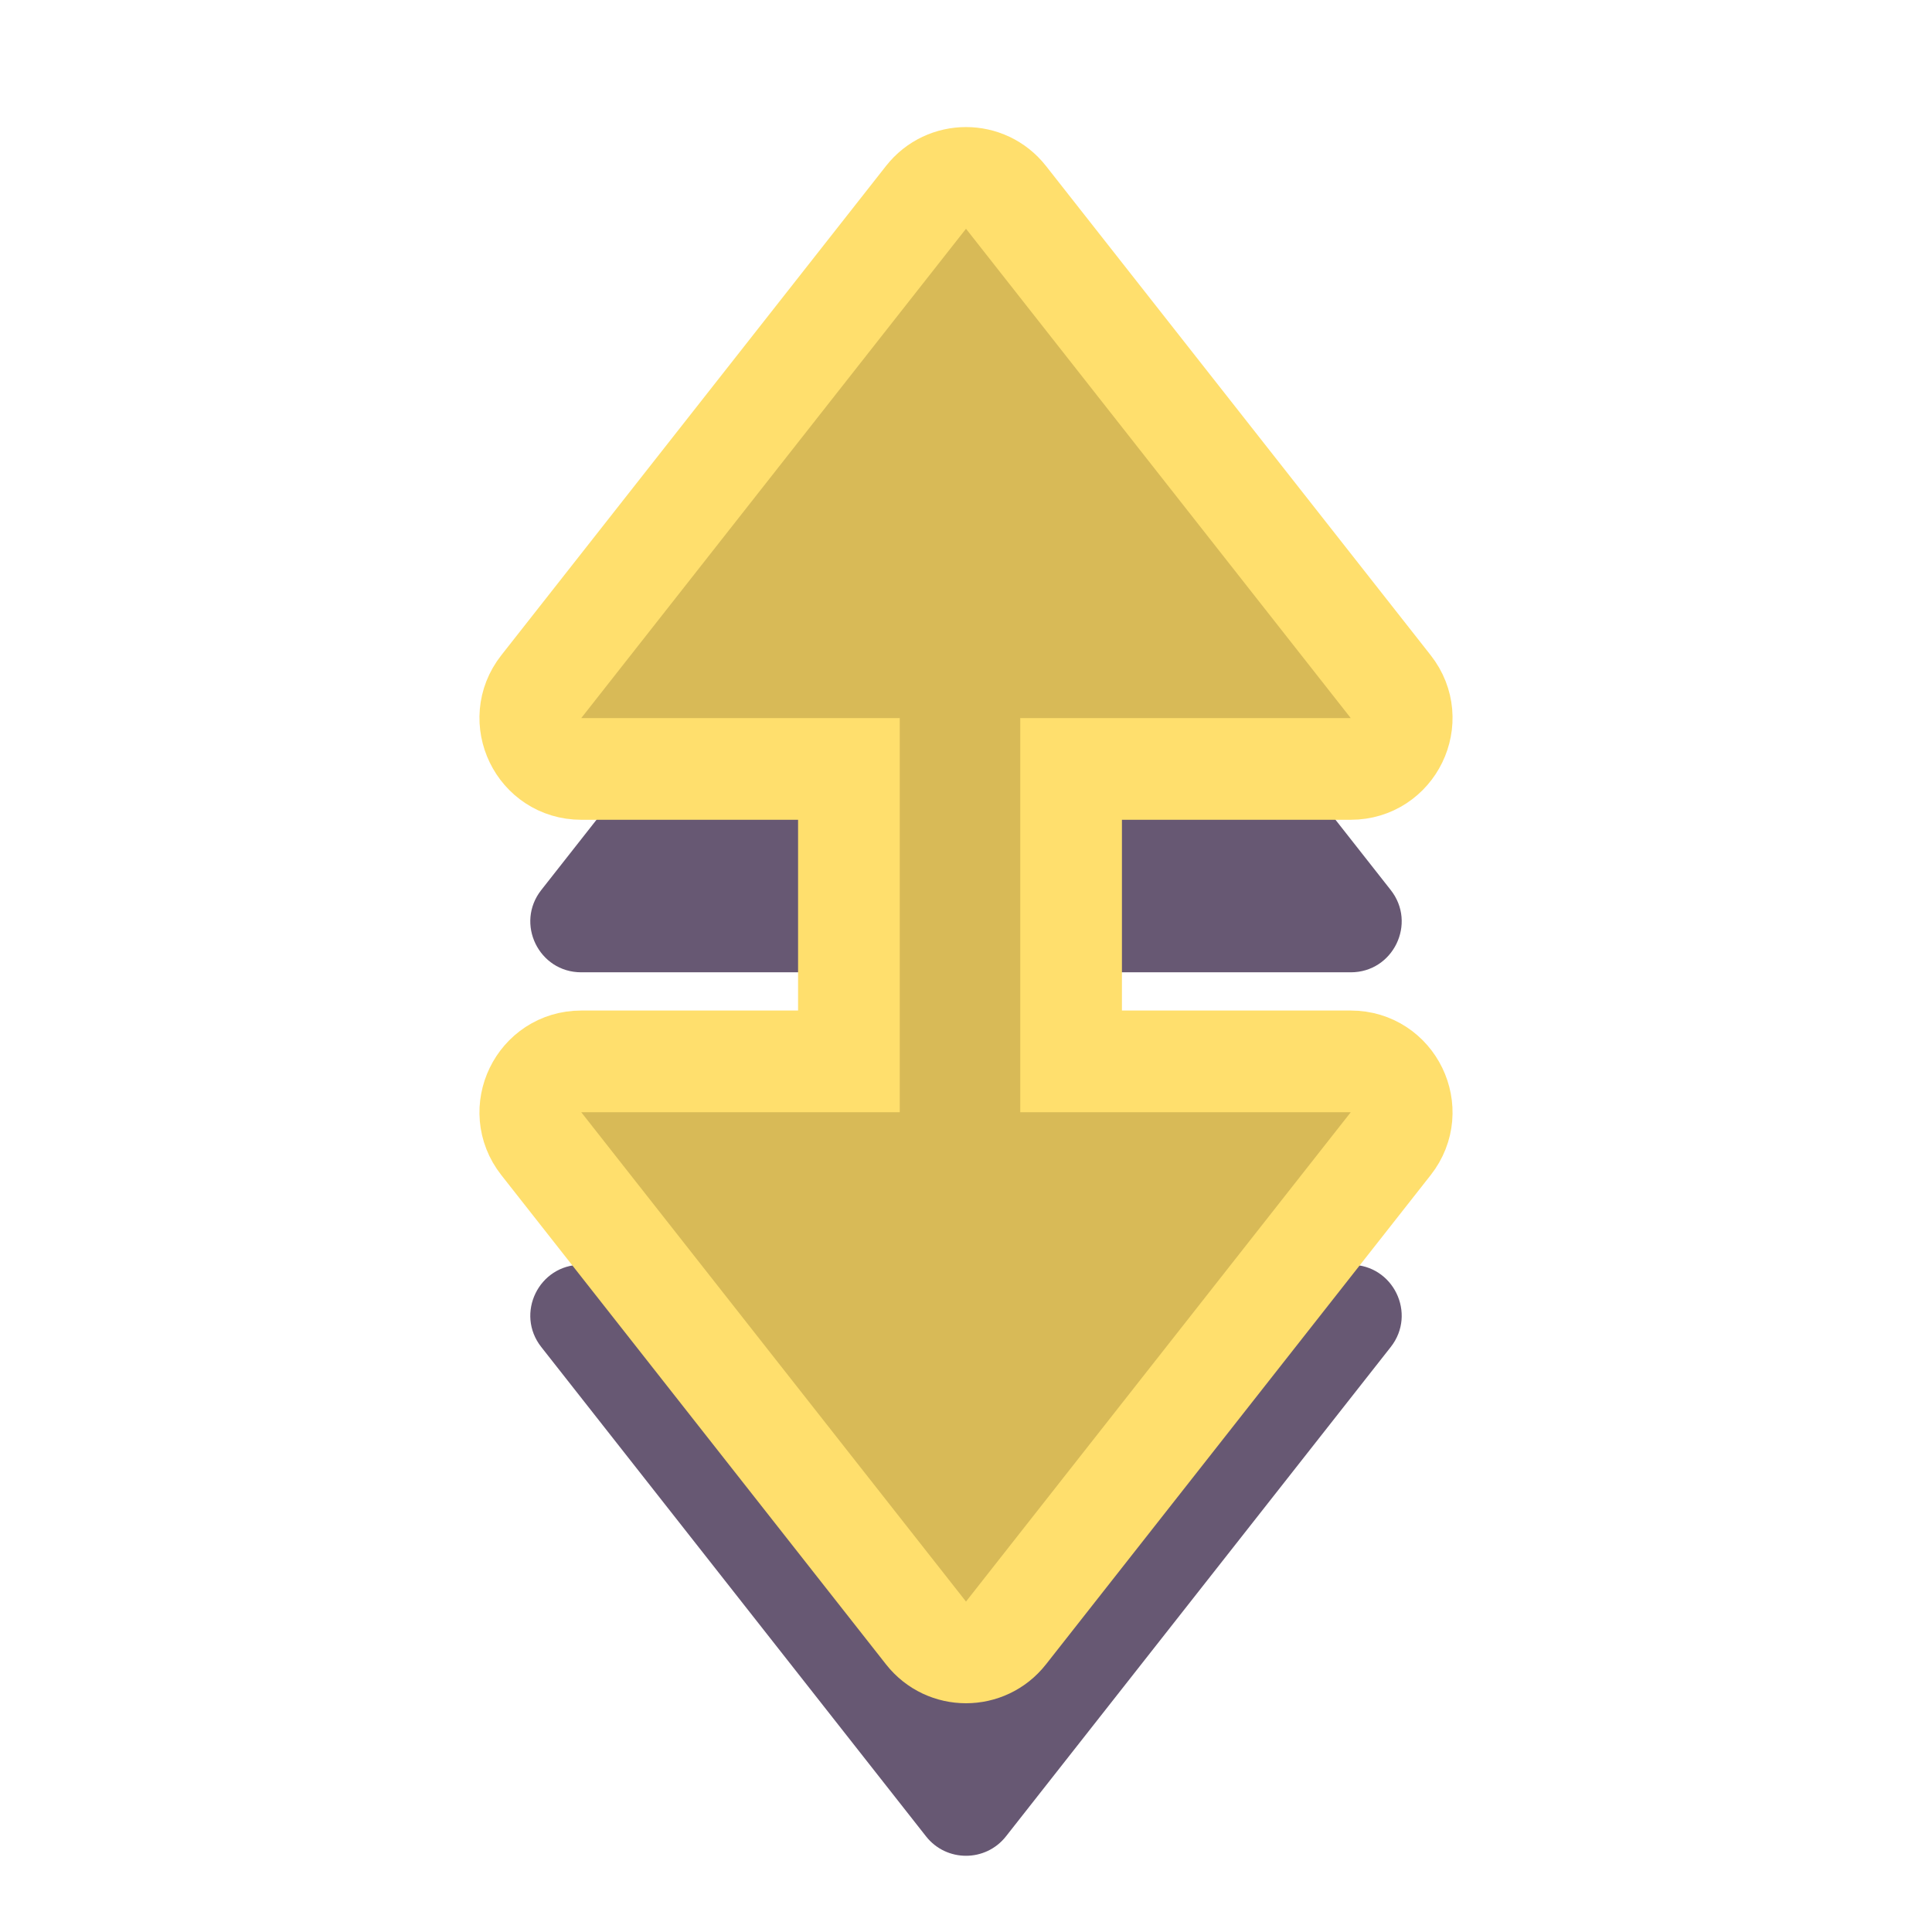<svg height="38" viewBox="0 0 38 38" width="38" xmlns="http://www.w3.org/2000/svg"><g fill="none" fill-rule="nonzero"><path d="m18.214 7.881c.4-.509 1.172-.509 1.572 0l7.568 9.625c.516.656.049 1.618-.786 1.618h-5.501v5.752h5.501c.835 0 1.302.962.786 1.618l-7.568 9.625c-.4.509-1.172.509-1.572 0l-7.568-9.625c-.516-.656-.049-1.618.786-1.618h5.265v-5.752h-5.265c-.835 0-1.302-.962-.786-1.618z" fill="#271238" fill-opacity=".7"/><path d="m18.214 3.881c.4-.509 1.172-.509 1.572 0l7.568 9.625c.516.656.049 1.618-.786 1.618h-5.501v5.752h5.501c.835 0 1.302.962.786 1.618l-7.568 9.625c-.4.509-1.172.509-1.572 0l-7.568-9.625c-.516-.656-.049-1.618.786-1.618h5.265v-5.752h-5.265c-.835 0-1.302-.962-.786-1.618z" fill="#d8ba57" stroke="#ffdf6d" stroke-width="2"/></g></svg>